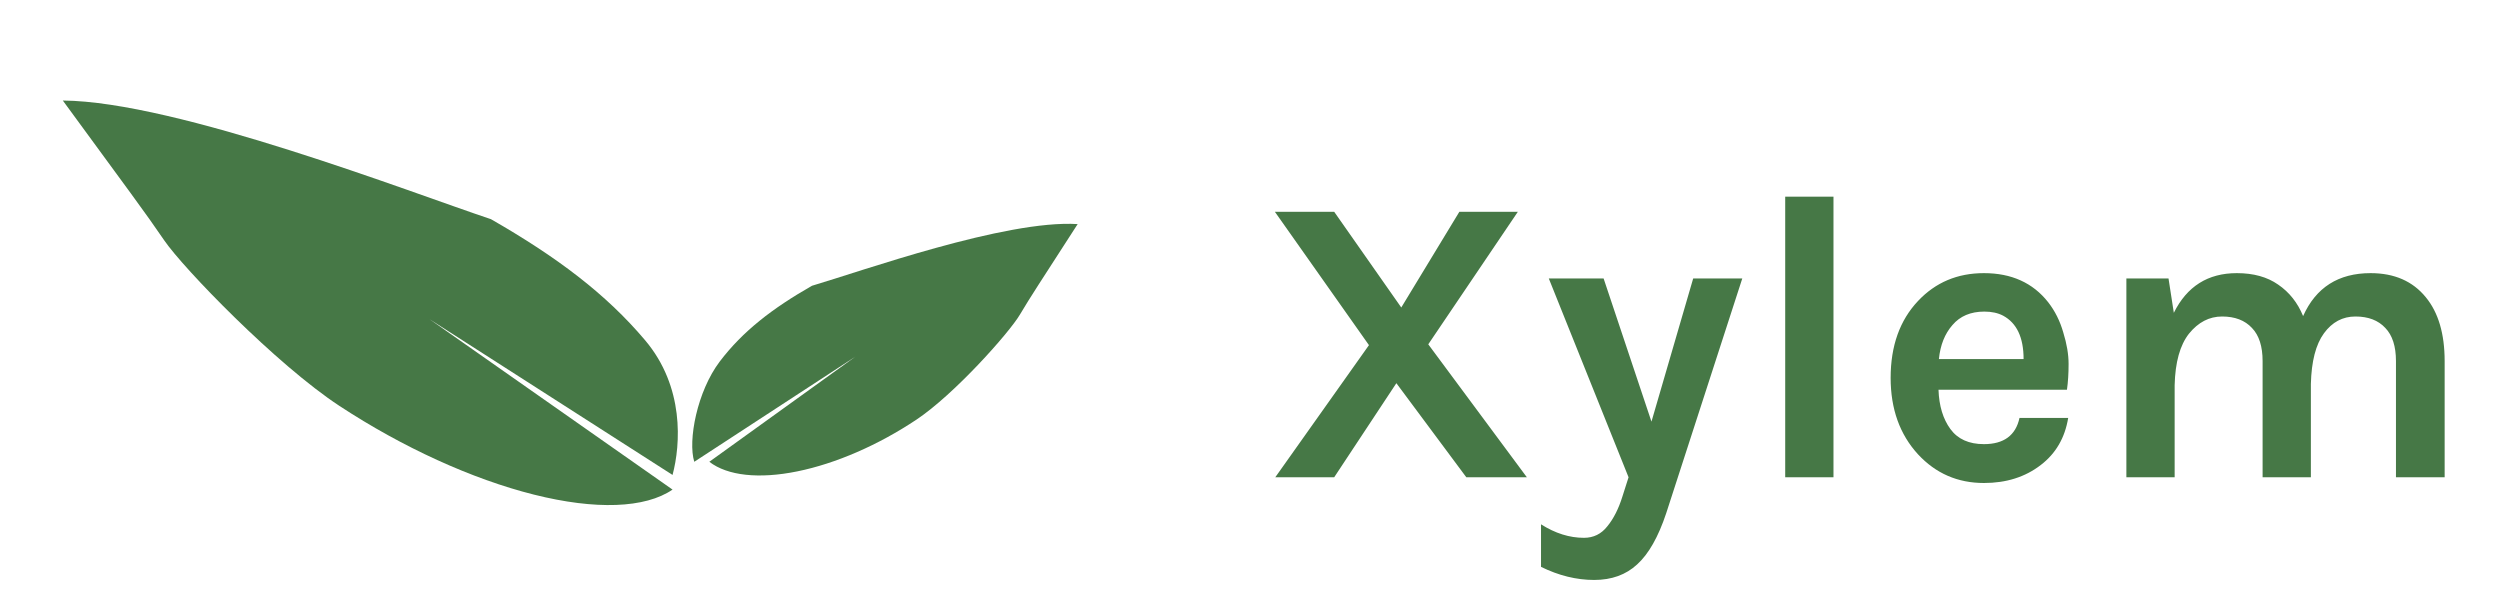 <svg width="220" height="52" viewBox="0 0 220 52" fill="none" xmlns="http://www.w3.org/2000/svg">
<path d="M134.364 42H129.036L122.88 33.72L117.408 42H112.224L120.468 30.372L112.188 18.636H117.408L123.312 27.06L128.424 18.636H133.572L125.688 30.3L134.364 42ZM141.117 24.504L145.329 37.104L149.001 24.504H153.321L146.625 45.168C145.929 47.256 145.077 48.756 144.069 49.668C143.085 50.58 141.825 51.036 140.289 51.036C138.729 51.036 137.169 50.652 135.609 49.884V46.14C136.857 46.932 138.117 47.328 139.389 47.328C140.229 47.328 140.913 46.992 141.441 46.32C141.993 45.648 142.437 44.772 142.773 43.692L143.313 42L136.293 24.504H141.117ZM157.098 17.304H161.346V42H157.098V17.304ZM180.236 26.592C180.836 27.36 181.28 28.248 181.568 29.256C181.88 30.264 182.036 31.188 182.036 32.028C182.036 32.868 181.988 33.624 181.892 34.296H170.588C170.636 35.712 170.984 36.864 171.632 37.752C172.28 38.64 173.264 39.084 174.584 39.084C176.336 39.084 177.38 38.316 177.716 36.78H182C181.712 38.532 180.908 39.912 179.588 40.92C178.22 41.976 176.552 42.504 174.584 42.504C172.28 42.504 170.348 41.664 168.788 39.984C167.18 38.232 166.376 35.988 166.376 33.252C166.376 30.444 167.18 28.188 168.788 26.484C170.324 24.852 172.256 24.036 174.584 24.036C177.008 24.036 178.892 24.888 180.236 26.592ZM174.62 27.42C173.42 27.42 172.484 27.816 171.812 28.608C171.14 29.376 170.744 30.372 170.624 31.596H178.076C178.076 29.7 177.476 28.428 176.276 27.78C175.82 27.54 175.268 27.42 174.62 27.42ZM202.673 27.816C203.801 25.296 205.781 24.036 208.613 24.036C210.701 24.036 212.321 24.744 213.473 26.16C214.577 27.504 215.129 29.376 215.129 31.776V42H210.845V31.776C210.845 30.48 210.533 29.508 209.909 28.86C209.285 28.188 208.409 27.852 207.281 27.852C206.153 27.852 205.229 28.344 204.509 29.328C203.789 30.312 203.405 31.8 203.357 33.792V42H199.109V31.776C199.109 30.48 198.797 29.508 198.173 28.86C197.549 28.188 196.673 27.852 195.545 27.852C194.417 27.852 193.445 28.356 192.629 29.364C191.837 30.372 191.417 31.884 191.369 33.9V42H187.121V24.504H190.829L191.297 27.528C192.449 25.2 194.297 24.036 196.841 24.036C198.305 24.036 199.517 24.372 200.477 25.044C201.461 25.716 202.193 26.64 202.673 27.816Z" fill="#467846"/>
<path d="M59.184 41.795C59.901 39.108 60.235 34.044 56.771 29.944C53.307 25.844 48.998 22.611 43.203 19.287C45.488 20.708 42.705 18.977 43.203 19.287C36.223 16.965 15.533 8.919 5.529 8.847C11.254 16.671 12.773 18.687 14.444 21.14C16.114 23.592 24.314 32.072 29.874 35.722C35.434 39.372 41.544 42.16 46.98 43.525C52.416 44.891 56.775 44.733 59.184 43.085L37.801 28.09L59.184 41.795Z" fill="#467846"/>
<path d="M61.096 40.637C60.52 38.775 61.344 34.434 63.351 31.797C65.358 29.16 67.94 27.151 71.458 25.146C70.075 26.012 71.759 24.958 71.458 25.146C75.771 23.877 88.505 19.322 94.834 19.72C91.565 24.792 90.694 26.096 89.748 27.692C88.802 29.287 83.995 34.695 80.641 36.932C77.287 39.169 73.545 40.794 70.165 41.481C66.786 42.169 64.019 41.867 62.42 40.637L75.277 31.382L61.096 40.637Z" fill="#467846"/>
</svg>
